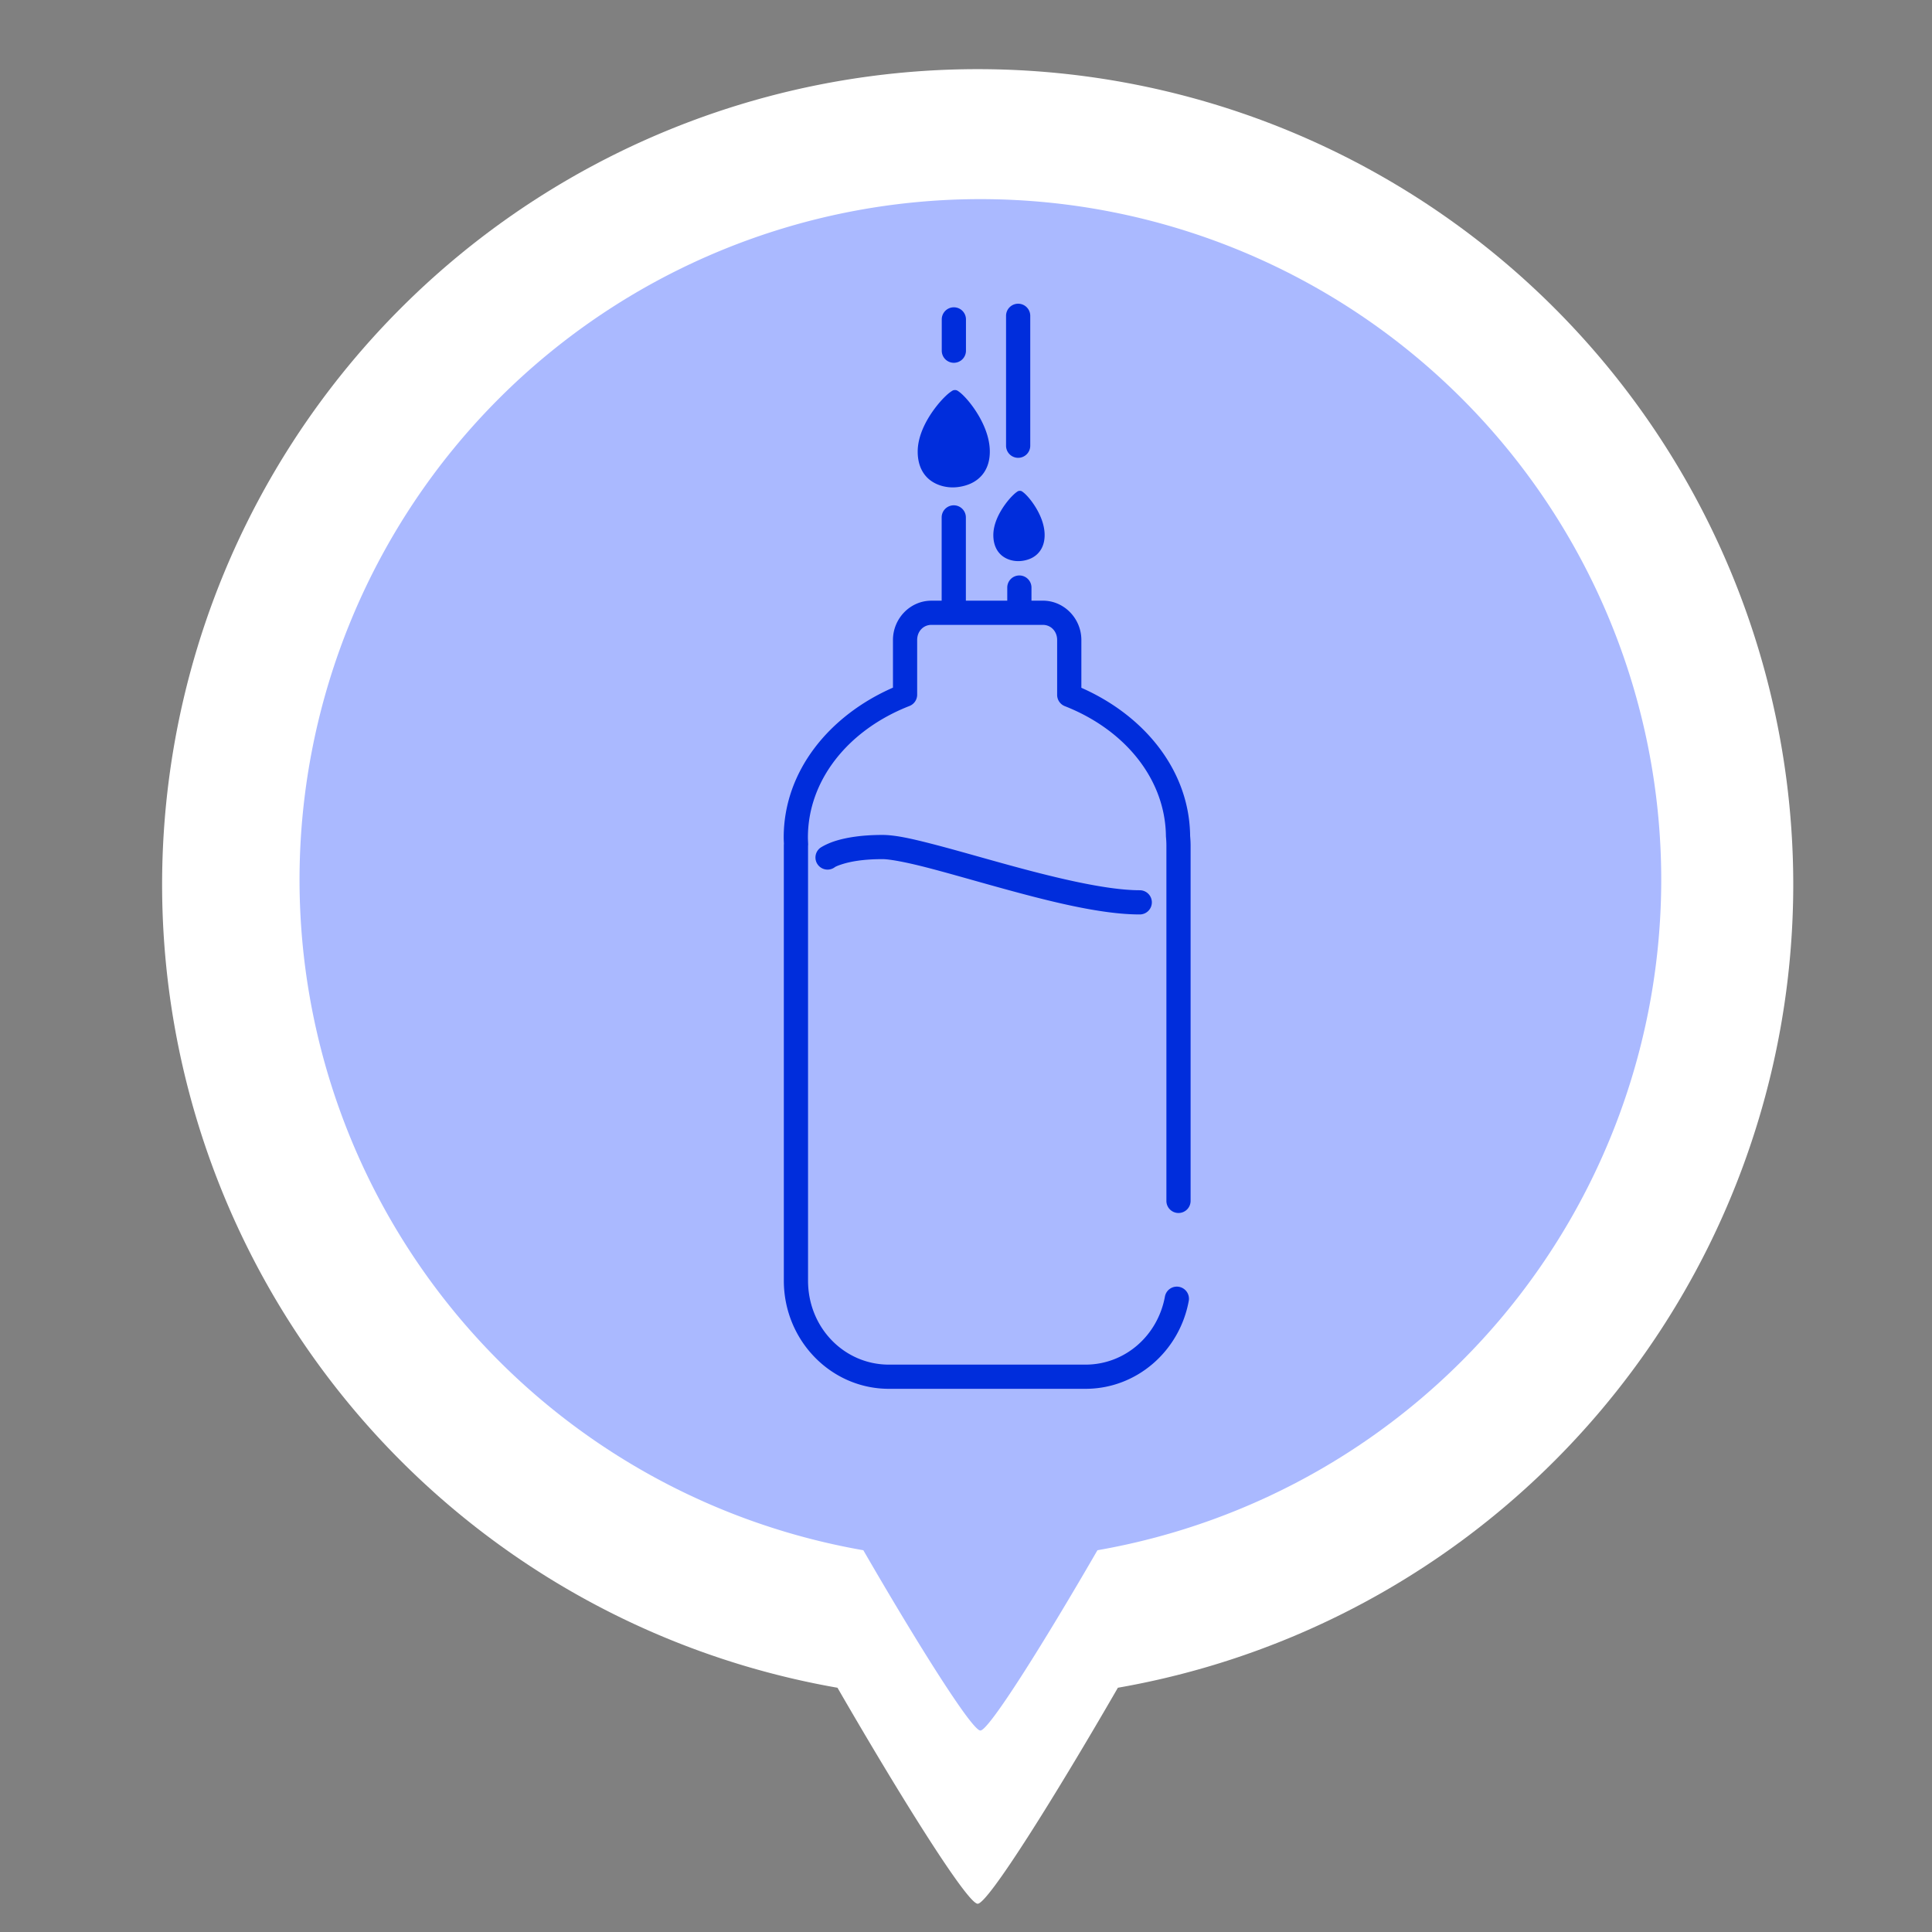 <?xml version="1.0" encoding="UTF-8" standalone="no"?>
<!-- Created with Inkscape (http://www.inkscape.org/) -->

<svg
   width="100"
   height="100"
   viewBox="0 0 26.458 26.458"
   version="1.1"
   id="svg127350"
   inkscape:export-filename="C:\Users\Agathe\Desktop\commerces.png"
   inkscape:export-xdpi="200"
   inkscape:export-ydpi="200"
   inkscape:version="1.1 (c68e22c387, 2021-05-23)"
   sodipodi:docname="commerces.svg"
   xmlns:inkscape="http://www.inkscape.org/namespaces/inkscape"
   xmlns:sodipodi="http://sodipodi.sourceforge.net/DTD/sodipodi-0.dtd"
   xmlns="http://www.w3.org/2000/svg"
   xmlns:svg="http://www.w3.org/2000/svg">
  <rect x="0" y="0" width="26.458" height="26.458" fill="#808080" stroke="none"/>
  <sodipodi:namedview
     id="namedview127352"
     pagecolor="#ffffff"
     bordercolor="#666666"
     borderopacity="1.0"
     inkscape:pageshadow="2"
     inkscape:pageopacity="0"
     inkscape:pagecheckerboard="0"
     inkscape:document-units="mm"
     showgrid="false"
     units="px"
     inkscape:zoom="5.9722783"
     inkscape:cx="54.250653"
     inkscape:cy="71.748164"
     inkscape:window-width="2400"
     inkscape:window-height="1271"
     inkscape:window-x="2391"
     inkscape:window-y="-9"
     inkscape:window-maximized="1"
     inkscape:current-layer="layer1" />
  <defs
     id="defs127347" />
  <g
     inkscape:label="Calque 1"
     inkscape:groupmode="layer"
     id="layer1">
    <path
       style="color:#000000;fill:#ffffff;stroke:none;stroke-width:6.8;stroke-linejoin:round;stroke-miterlimit:4;stroke-dasharray:none;stroke-opacity:1;paint-order:stroke fill markers"
       d="M 13.389,0.947 A 11.169,11.169 0 0 0 2.22,12.116 11.169,11.169 0 0 0 11.469,23.113 c 0.864,1.496 1.779,2.958 1.92,2.958 0.141,0 1.056,-1.462 1.92,-2.958 A 11.169,11.169 0 0 0 24.558,12.116 11.169,11.169 0 0 0 13.389,0.947 Z"
       id="path127591-0" />
    <path
       style="color:#000000;fill:#aab9ff;stroke:none;stroke-width:6.8;stroke-linejoin:round;stroke-miterlimit:4;stroke-dasharray:none;stroke-opacity:1;paint-order:stroke fill markers;fill-opacity:1"
       d="m 13.426,2.727 a 9.324,9.324 0 0 0 -9.324,9.324 9.324,9.324 0 0 0 7.721,9.179 c 0.722,1.249 1.485,2.469 1.603,2.469 0.118,0 0.881,-1.22 1.603,-2.469 a 9.324,9.324 0 0 0 7.721,-9.179 9.324,9.324 0 0 0 -9.324,-9.324 z"
       id="path127591" />
    <g
       id="g122931"
       transform="matrix(0.221,0,0,0.221,13.642,-1.876)"
       style="stroke:none;stroke-width:0.452;stroke-miterlimit:4;stroke-dasharray:none;stroke-opacity:1;fill:#002ddc;fill-opacity:1">
      <path
         style="color:#000000;fill:#002ddc;stroke:none;stroke-width:0.452;stroke-linecap:round;stroke-linejoin:round;stroke-miterlimit:4;stroke-dasharray:none;stroke-opacity:1;fill-opacity:1"
         d="m -7.047,60.227 c -1.326,0 -2.252,0.171 -2.865,0.357 -0.613,0.186 -0.982,0.439 -0.982,0.439 a 0.75,0.75 0 0 0 -0.156,1.049 0.75,0.75 0 0 0 1.049,0.156 c 0,0 0.071,-0.07 0.527,-0.209 0.456,-0.139 1.23,-0.293 2.428,-0.293 0.461,0 1.484,0.195 2.717,0.512 1.233,0.317 2.709,0.746 4.26,1.176 3.101,0.86 6.46,1.74 8.967,1.74 a 0.75,0.75 0 0 0 0.75,-0.75 0.75,0.75 0 0 0 -0.75,-0.75 c -2.138,0 -5.487,-0.832 -8.566,-1.686 C -1.21,61.542 -2.689,61.113 -3.957,60.787 -5.225,60.461 -6.246,60.227 -7.047,60.227 Z"
         id="path819" />
      <g
         id="path849"
         style="stroke:none;stroke-width:0.452;stroke-miterlimit:4;stroke-dasharray:none;stroke-opacity:1;fill:#002ddc;fill-opacity:1">
        <path
           style="color:#000000;fill:#002ddc;stroke:none;stroke-width:0.452;stroke-linecap:round;stroke-linejoin:round;stroke-miterlimit:4;stroke-dasharray:none;stroke-opacity:1;fill-opacity:1"
           d="M -2.627,45.969 V 40.551"
           id="path122941" />
        <path
           style="color:#000000;fill:#002ddc;stroke:none;stroke-width:0.452;stroke-linecap:round;stroke-linejoin:round;stroke-miterlimit:4;stroke-dasharray:none;stroke-opacity:1;fill-opacity:1"
           d="m -2.627,39.801 a 0.75,0.75 0 0 0 -0.75,0.75 v 5.418 a 0.75,0.75 0 0 0 0.75,0.75 0.75,0.75 0 0 0 0.75,-0.75 v -5.418 a 0.75,0.75 0 0 0 -0.75,-0.75 z"
           id="path122943" />
      </g>
      <g
         id="path849-6"
         style="stroke:none;stroke-width:0.452;stroke-miterlimit:4;stroke-dasharray:none;stroke-opacity:1;fill:#002ddc;fill-opacity:1">
        <path
           style="color:#000000;fill:#002ddc;stroke:none;stroke-width:0.452;stroke-linecap:round;stroke-linejoin:round;stroke-miterlimit:4;stroke-dasharray:none;stroke-opacity:1;fill-opacity:1"
           d="M 1.364,36.107 V 28.058"
           id="path122949" />
        <path
           style="color:#000000;fill:#002ddc;stroke:none;stroke-width:0.452;stroke-linecap:round;stroke-linejoin:round;stroke-miterlimit:4;stroke-dasharray:none;stroke-opacity:1;fill-opacity:1"
           d="m 1.363,27.309 a 0.75,0.75 0 0 0 -0.75,0.75 v 8.049 a 0.75,0.75 0 0 0 0.75,0.75 0.75,0.75 0 0 0 0.75,-0.75 v -8.049 a 0.75,0.75 0 0 0 -0.75,-0.75 z"
           id="path122951" />
      </g>
      <g
         id="path849-6-7"
         style="stroke:none;stroke-width:0.452;stroke-miterlimit:4;stroke-dasharray:none;stroke-opacity:1;fill:#002ddc;fill-opacity:1">
        <path
           style="color:#000000;fill:#002ddc;stroke:none;stroke-width:0.452;stroke-linecap:round;stroke-linejoin:round;stroke-miterlimit:4;stroke-dasharray:none;stroke-opacity:1;fill-opacity:1"
           d="M -2.622,30.22 V 28.281"
           id="path122957" />
        <path
           style="color:#000000;fill:#002ddc;stroke:none;stroke-width:0.452;stroke-linecap:round;stroke-linejoin:round;stroke-miterlimit:4;stroke-dasharray:none;stroke-opacity:1;fill-opacity:1"
           d="m -2.621,27.531 a 0.75,0.75 0 0 0 -0.75,0.75 v 1.939 a 0.75,0.75 0 0 0 0.75,0.75 0.75,0.75 0 0 0 0.75,-0.75 V 28.281 a 0.75,0.75 0 0 0 -0.75,-0.75 z"
           id="path122959" />
      </g>
      <g
         id="path849-6-5"
         style="stroke:none;stroke-width:0.452;stroke-miterlimit:4;stroke-dasharray:none;stroke-opacity:1;fill:#002ddc;fill-opacity:1">
        <path
           style="color:#000000;fill:#002ddc;stroke:none;stroke-width:0.452;stroke-linecap:round;stroke-linejoin:round;stroke-miterlimit:4;stroke-dasharray:none;stroke-opacity:1;fill-opacity:1"
           d="M 1.437,46.033 V 44.898"
           id="path122965" />
        <path
           style="color:#000000;fill:#002ddc;stroke:none;stroke-width:0.452;stroke-linecap:round;stroke-linejoin:round;stroke-miterlimit:4;stroke-dasharray:none;stroke-opacity:1;fill-opacity:1"
           d="m 1.438,44.148 a 0.75,0.75 0 0 0 -0.75,0.75 v 1.135 a 0.75,0.75 0 0 0 0.75,0.75 0.75,0.75 0 0 0 0.75,-0.75 v -1.135 a 0.75,0.75 0 0 0 -0.75,-0.75 z"
           id="path122967" />
      </g>
      <g
         id="path866"
         style="stroke:none;stroke-width:0.452;stroke-miterlimit:4;stroke-dasharray:none;stroke-opacity:1;fill:#002ddc;fill-opacity:1">
        <path
           style="color:#000000;fill:#002ddc;stroke:none;stroke-width:0.452;stroke-linecap:round;stroke-linejoin:round;stroke-miterlimit:4;stroke-dasharray:none;stroke-opacity:1;fill-opacity:1"
           d="m 1.357,43.111 c 0,0 1.497,0.054 1.497,-1.464 0,-1.269 -1.181,-2.592 -1.388,-2.592 -0.206,0 -1.492,1.332 -1.492,2.593 0,1.261 0.984,1.462 1.382,1.462 z"
           id="path122973" />
        <path
           style="color:#000000;fill:#002ddc;stroke:none;stroke-width:0.452;stroke-linecap:round;stroke-linejoin:round;stroke-miterlimit:4;stroke-dasharray:none;stroke-opacity:1;fill-opacity:1"
           d="m 1.467,38.904 c -0.107,0 -0.147,0.042 -0.211,0.088 -0.064,0.045 -0.134,0.107 -0.213,0.184 -0.157,0.152 -0.342,0.364 -0.521,0.617 -0.358,0.506 -0.697,1.174 -0.697,1.855 0,0.669 0.274,1.093 0.605,1.326 0.331,0.233 0.701,0.285 0.926,0.285 0.004,1.48e-4 0.404,0.017 0.814,-0.176 0.412,-0.194 0.834,-0.629 0.834,-1.438 0,-0.681 -0.309,-1.349 -0.641,-1.854 C 2.198,39.541 2.027,39.33 1.879,39.178 1.805,39.102 1.738,39.04 1.676,38.994 1.614,38.948 1.573,38.904 1.467,38.904 Z m 0,0.301 c -0.054,0 -0.013,-0.002 0.029,0.029 0.042,0.031 0.1,0.085 0.166,0.152 0.132,0.136 0.294,0.333 0.449,0.57 0.311,0.474 0.594,1.101 0.594,1.689 0,0.709 -0.327,1.007 -0.664,1.166 C 1.704,42.971 1.361,42.961 1.361,42.961 a 0.15,0.15 0 0 0 -0.004,0 C 1.184,42.961 0.864,42.913 0.604,42.73 0.343,42.548 0.125,42.24 0.125,41.648 0.125,41.069 0.429,40.44 0.766,39.965 0.934,39.727 1.108,39.528 1.25,39.391 c 0.071,-0.068 0.134,-0.122 0.18,-0.154 0.046,-0.032 0.092,-0.031 0.037,-0.031 z"
           id="path122975" />
      </g>
      <g
         id="path866-6"
         style="stroke:none;stroke-width:0.452;stroke-miterlimit:4;stroke-dasharray:none;stroke-opacity:1;fill:#002ddc;fill-opacity:1">
        <path
           style="color:#000000;fill:#002ddc;stroke:none;stroke-width:0.452;stroke-linecap:round;stroke-linejoin:round;stroke-miterlimit:4;stroke-dasharray:none;stroke-opacity:1;fill-opacity:1"
           d="m -2.711,38.542 c 0,0 2.168,0.076 2.168,-2.069 0,-1.794 -1.71,-3.664 -2.009,-3.664 -0.298,0 -2.16,1.883 -2.16,3.666 0,1.782 1.424,2.067 2.001,2.067 z"
           id="path122981" />
        <path
           style="color:#000000;fill:#002ddc;stroke:none;stroke-width:0.452;stroke-linecap:round;stroke-linejoin:round;stroke-miterlimit:4;stroke-dasharray:none;stroke-opacity:1;fill-opacity:1"
           d="m -2.553,32.658 c -0.116,0 -0.175,0.05 -0.264,0.111 -0.089,0.061 -0.191,0.146 -0.303,0.252 -0.224,0.212 -0.489,0.509 -0.746,0.863 -0.514,0.709 -0.996,1.646 -0.996,2.59 0,0.931 0.386,1.508 0.85,1.826 0.463,0.318 0.986,0.39 1.299,0.391 0.004,1.42e-4 0.571,0.021 1.148,-0.244 0.579,-0.266 1.172,-0.851 1.172,-1.975 0,-0.945 -0.443,-1.881 -0.918,-2.588 -0.238,-0.354 -0.485,-0.65 -0.695,-0.861 -0.105,-0.106 -0.2,-0.19 -0.285,-0.252 -0.085,-0.062 -0.146,-0.113 -0.262,-0.113 z m 0,0.301 c -0.041,0 0.018,0.007 0.084,0.055 0.066,0.048 0.153,0.123 0.25,0.221 0.194,0.195 0.431,0.478 0.658,0.816 0.454,0.676 0.867,1.573 0.867,2.422 -10e-9,1.022 -0.491,1.471 -0.996,1.703 -0.505,0.232 -1.016,0.217 -1.016,0.217 a 0.15,0.15 0 0 0 -0.006,0 c -0.264,0 -0.738,-0.07 -1.131,-0.34 C -4.234,37.783 -4.562,37.326 -4.562,36.475 c 0,-0.839 0.448,-1.736 0.939,-2.414 0.246,-0.339 0.502,-0.623 0.711,-0.82 0.104,-0.098 0.197,-0.176 0.268,-0.225 0.07,-0.049 0.133,-0.057 0.092,-0.057 z"
           id="path122983" />
      </g>
      <path
         style="color:#000000;fill:#002ddc;stroke:none;stroke-width:0.452;stroke-linecap:round;stroke-linejoin:round;stroke-miterlimit:4;stroke-dasharray:none;stroke-dashoffset:154.696;stroke-opacity:1;paint-order:markers fill stroke;fill-opacity:1"
         d="m -4.014,45.711 c -1.32,-1e-6 -2.381,1.112 -2.381,2.436 v 2.953 c -3.966,1.738 -6.77,5.189 -6.77,9.283 0,0.147 0.008,0.281 0.014,0.408 -9.91e-4,-0.007 -0.006,0.005 -0.006,0.09 V 87.846 c 0,3.688 2.905,6.703 6.514,6.703 H 5.535 c 3.189,0 5.834,-2.353 6.4,-5.449 a 0.75,0.75 0 0 0 -0.604,-0.871 0.75,0.75 0 0 0 -0.873,0.602 c -0.443,2.421 -2.47,4.219 -4.924,4.219 H -6.643 c -2.777,0 -5.014,-2.295 -5.014,-5.203 V 60.881 c 0,0.038 0.004,0.012 0.006,-0.082 a 0.75,0.75 0 0 0 -0.002,-0.047 c -0.006,-0.133 -0.012,-0.255 -0.012,-0.369 0,-3.564 2.514,-6.672 6.291,-8.146 a 0.75,0.75 0 0 0 0.479,-0.697 V 48.146 c 0,-0.544 0.393,-0.936 0.881,-0.936 h 6.91 c 0.488,0 0.883,0.392 0.883,0.936 v 3.4 A 0.75,0.75 0 0 0 4.254,52.246 c 3.737,1.467 6.229,4.534 6.266,8.057 a 0.75,0.75 0 0 0 0.004,0.062 c 0.016,0.172 0.025,0.344 0.025,0.516 v 22.023 a 0.75,0.75 0 0 0 0.75,0.75 0.75,0.75 0 0 0 0.75,-0.75 V 60.881 c 0,-0.203 -0.013,-0.4 -0.029,-0.594 -0.042,-4.046 -2.818,-7.449 -6.74,-9.178 v -2.963 c 0,-1.324 -1.063,-2.436 -2.383,-2.436 z"
         id="path853" />
    </g>
  </g>
</svg>
